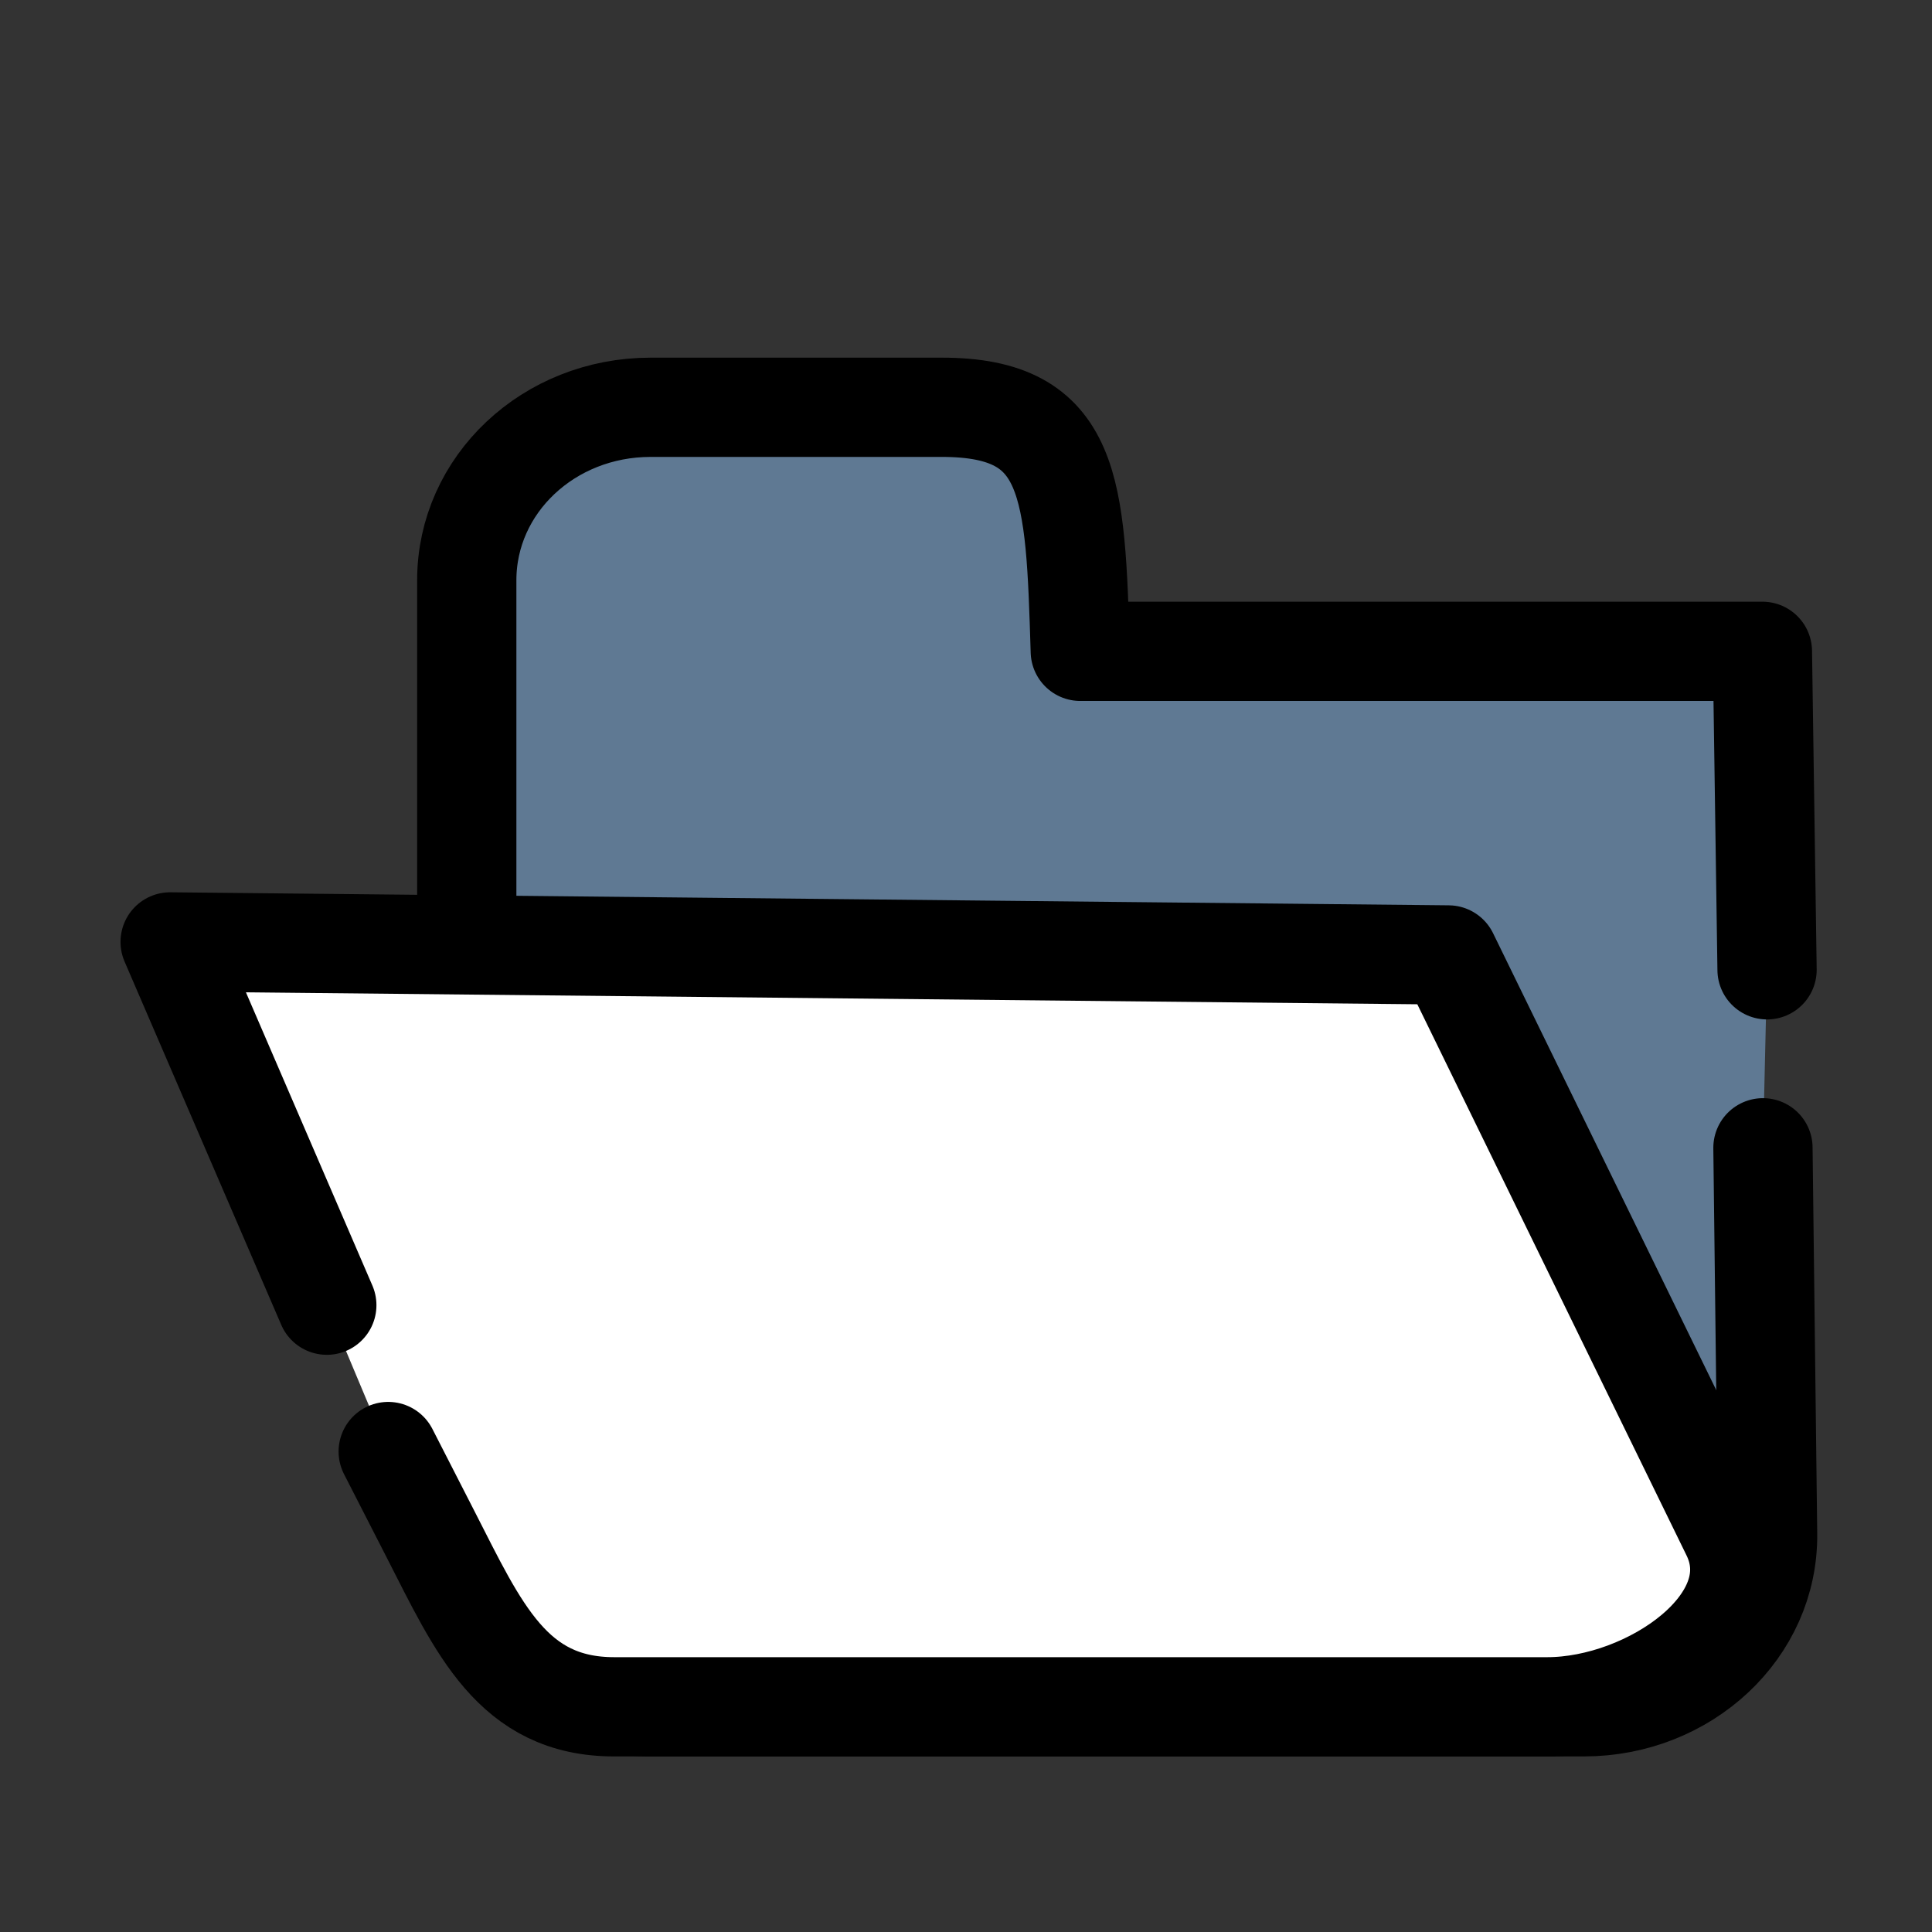 <?xml version="1.0" encoding="UTF-8" standalone="no"?>
<!-- Created with Inkscape (http://www.inkscape.org/) -->

<svg
   xmlns:dc="http://purl.org/dc/elements/1.1/"
   xmlns:cc="http://creativecommons.org/ns#"
   xmlns:rdf="http://www.w3.org/1999/02/22-rdf-syntax-ns#"
   xmlns:svg="http://www.w3.org/2000/svg"
   xmlns="http://www.w3.org/2000/svg"
   xmlns:sodipodi="http://sodipodi.sourceforge.net/DTD/sodipodi-0.dtd"
   xmlns:inkscape="http://www.inkscape.org/namespaces/inkscape"
   id="svg7384"
   width="32"
   height="32"
   version="1.1"
   sodipodi:docname="container.svg"
   inkscape:version="0.92.5 (2060ec1f9f, 2020-04-08)">
  <rect width="100%" height="100%" fill="#333333" stroke="none"/>
  <defs
     id="defs2197" />
  <sodipodi:namedview
     pagecolor="#ffffff"
     bordercolor="#666666"
     borderopacity="1"
     objecttolerance="10"
     gridtolerance="10"
     guidetolerance="10"
     inkscape:pageopacity="0"
     inkscape:pageshadow="2"
     inkscape:window-width="1920"
     inkscape:window-height="1043"
     id="namedview2195"
     showgrid="false"
     inkscape:pagecheckerboard="true"
     inkscape:zoom="29.5"
     inkscape:cx="14.349025"
     inkscape:cy="16.583577"
     inkscape:window-x="0"
     inkscape:window-y="1080"
     inkscape:window-maximized="1"
     inkscape:current-layer="svg7384"
     showguides="true"
     inkscape:guide-bbox="true"
     inkscape:snap-grids="false">
    <sodipodi:guide
       position="2.277,7.958"
       orientation="0,1"
       id="guide2898"
       inkscape:locked="false" />
    <sodipodi:guide
       position="1.51,4.027"
       orientation="0,1"
       id="guide2900"
       inkscape:locked="false" />
    <sodipodi:guide
       position="3.284,12.009"
       orientation="0,1"
       id="guide2902"
       inkscape:locked="false" />
    <sodipodi:guide
       position="8.03,17.426"
       orientation="1,0"
       id="guide2904"
       inkscape:locked="false" />
    <sodipodi:guide
       position="4.003,15.532"
       orientation="1,0"
       id="guide2906"
       inkscape:locked="false" />
    <sodipodi:guide
       position="11.985,15.628"
       orientation="1,0"
       id="guide2908"
       inkscape:locked="false" />
  </sodipodi:namedview>
  <title
     id="title9167">Gnome Symbolic Icon Theme</title>
  <path
     style="opacity:1;fill:#5f7993;fill-opacity:1;fill-rule:nonzero;stroke:#000000;stroke-width:1.644;stroke-linecap:round;stroke-linejoin:round;stroke-miterlimit:4;stroke-dasharray:none;stroke-dashoffset:0;stroke-opacity:1"
     d="m 29.2,19.011 0.077,6.393 c 0.019,1.588 -1.358,2.866 -3.045,2.866 h -15.456 c -1.687,0 -3.045,-1.278 -3.045,-2.866 V 9.612 c 0,-1.588 1.358,-2.866 3.045,-2.866 h 4e-6 4.826 c 2.173,0 2.207,1.328 2.291,4.042 H 29.191 l 0.077,5.275"
     id="rect901"
     inkscape:connector-curvature="0"
     sodipodi:nodetypes="csssssscsccc" />
  <path
     style="opacity:1;fill:#ffffff;fill-opacity:1;fill-rule:nonzero;stroke:#000000;stroke-width:1.644;stroke-linecap:round;stroke-linejoin:round;stroke-miterlimit:4;stroke-dasharray:none;stroke-dashoffset:0;stroke-opacity:1"
     d="m 5.413,21.618 -2.595,-6.017 21.173,0.216 4.683,9.587 c 0.705,1.443 -1.358,2.866 -3.045,2.866 H 10.172 c -1.687,0 -2.248,-1.308 -3.045,-2.866 L 6.43,24.042"
     id="rect901-7"
     inkscape:connector-curvature="0"
     sodipodi:nodetypes="cccssssc" />
</svg>
